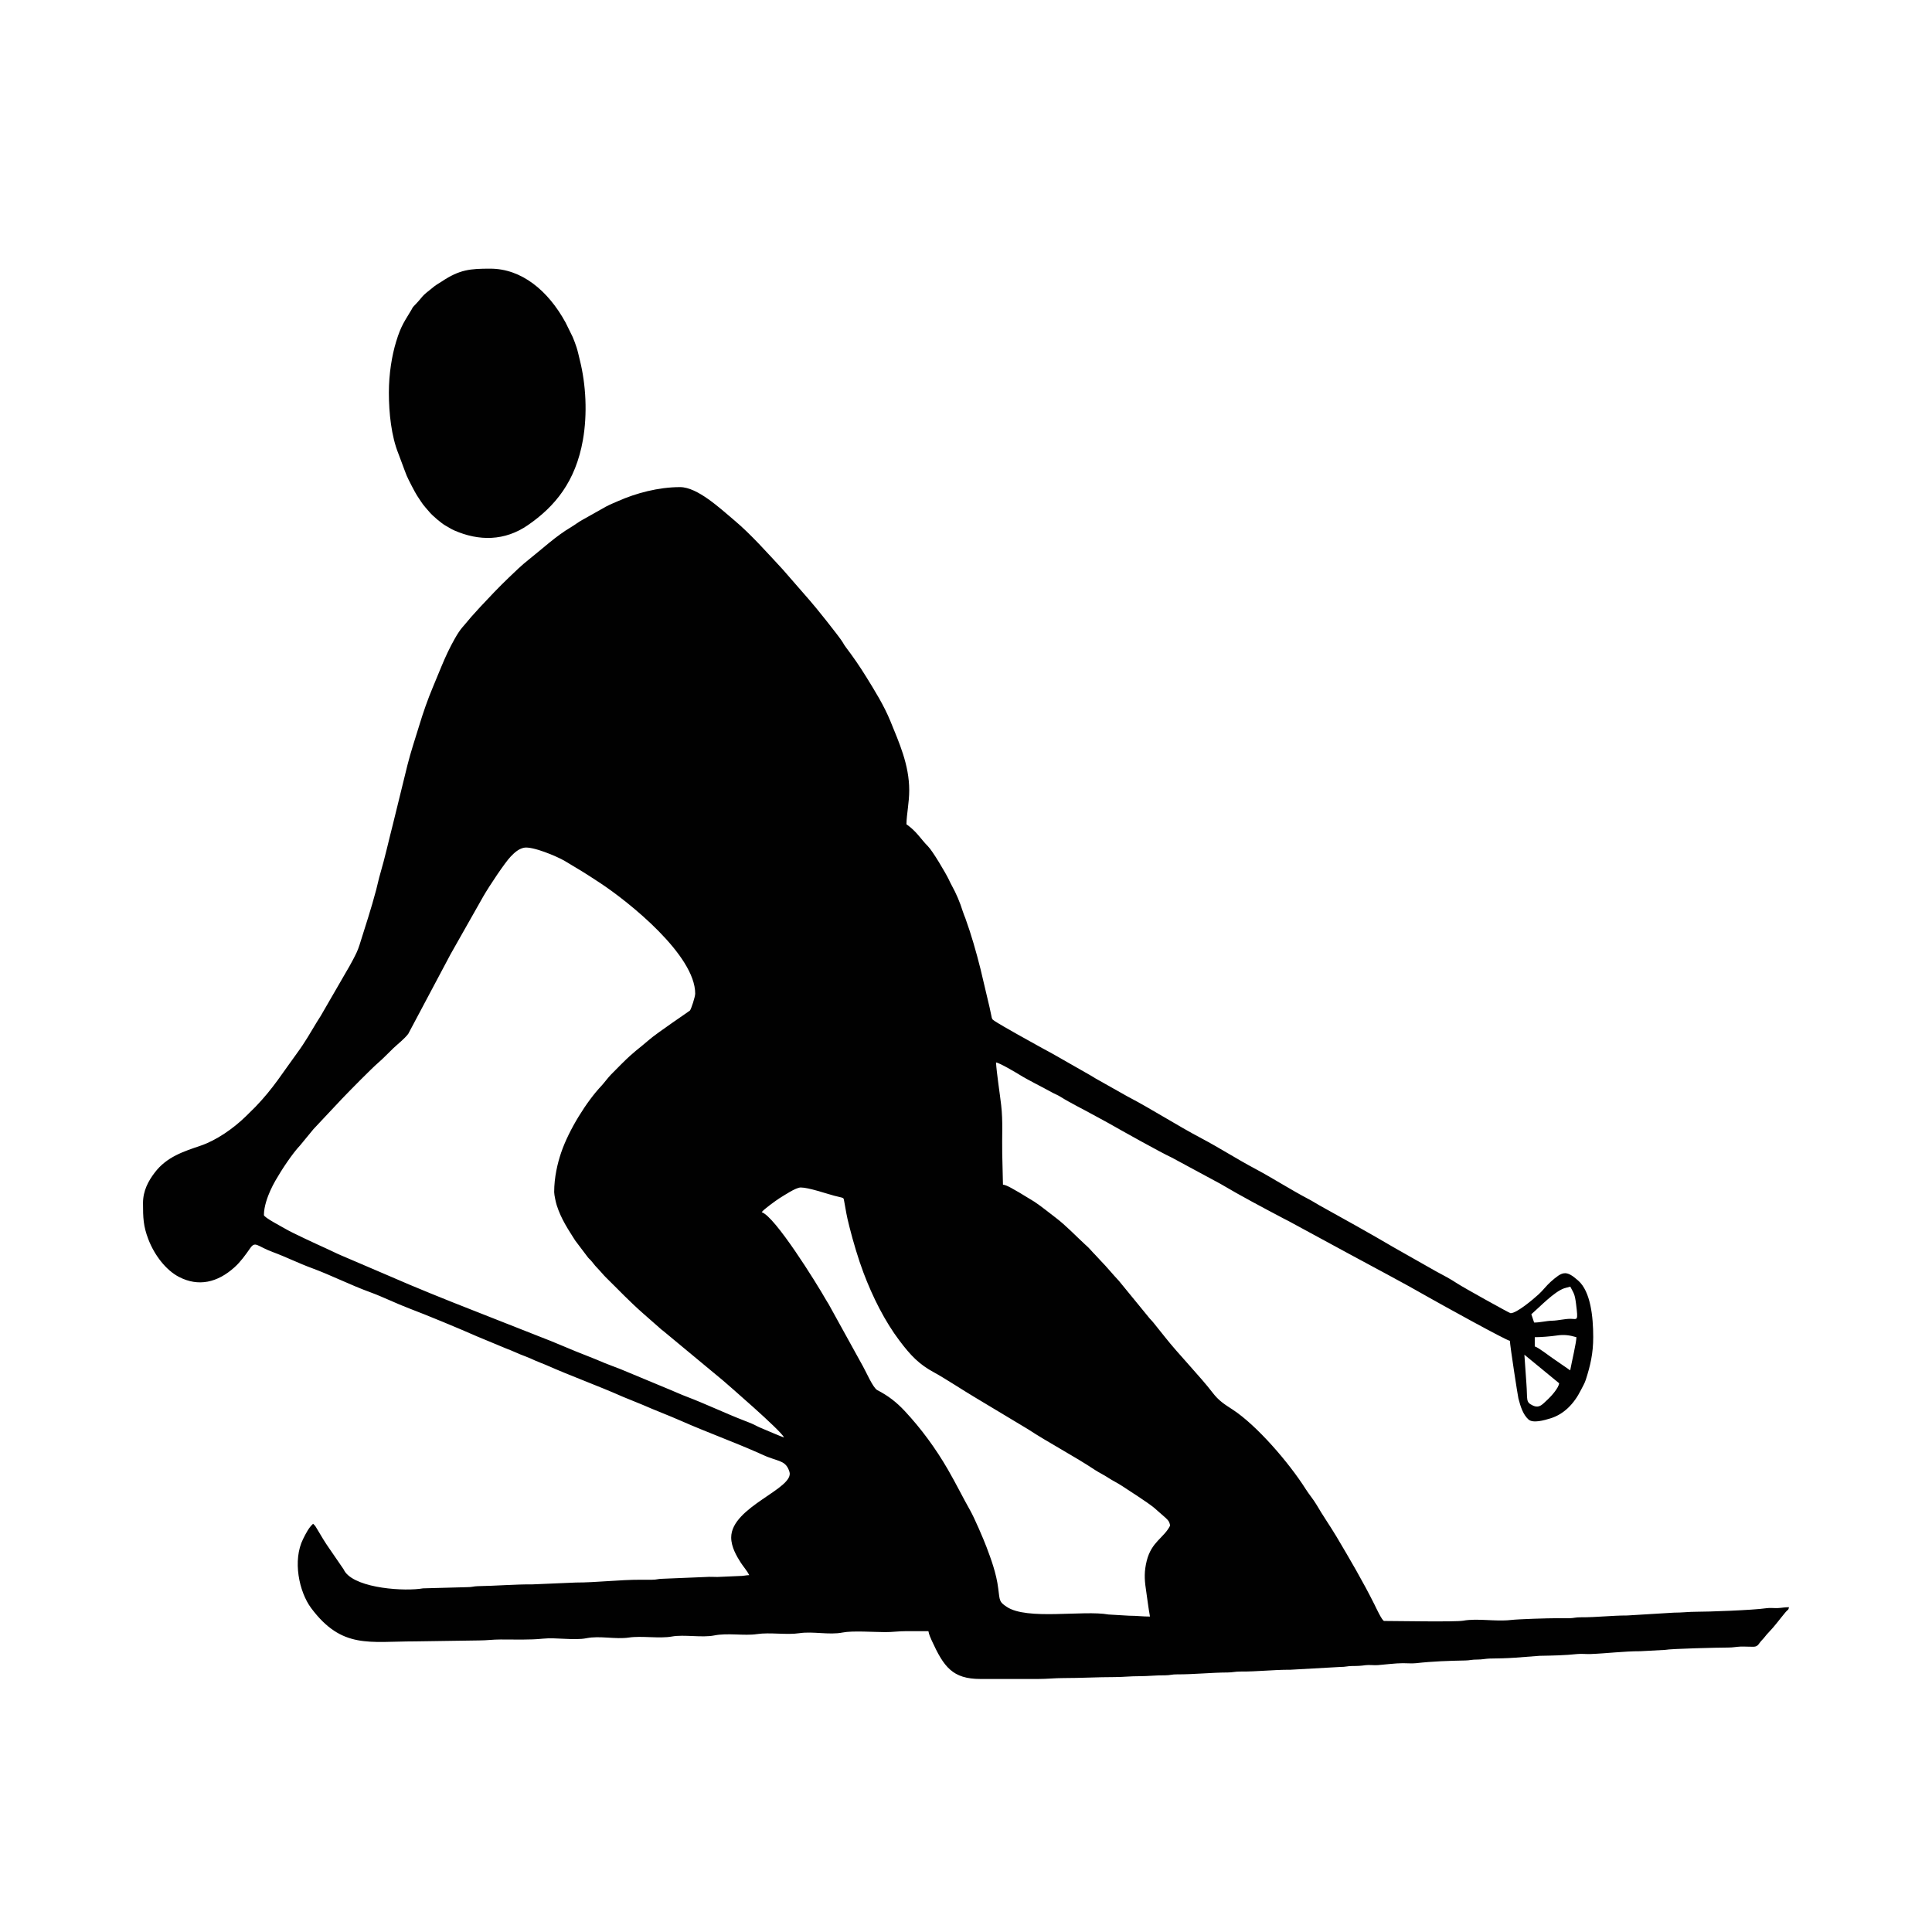 <?xml version="1.0" encoding="utf-8"?>
<!-- Generator: Adobe Illustrator 16.0.4, SVG Export Plug-In . SVG Version: 6.00 Build 0)  -->
<!DOCTYPE svg PUBLIC "-//W3C//DTD SVG 1.1//EN" "http://www.w3.org/Graphics/SVG/1.1/DTD/svg11.dtd">
<svg version="1.1" id="Layer_1" xmlns="http://www.w3.org/2000/svg" xmlns:xlink="http://www.w3.org/1999/xlink" x="0px" y="0px"
	 width="100px" height="100px" viewBox="0 0 100 100" enable-background="new 0 0 100 100" xml:space="preserve">
<path fill="#010101" d="M78.902,70.119l1.798,1.477c-0.017,0.237-0.418,0.682-0.569,0.82c-0.266,0.234-0.433,0.509-0.802,0.328
	c-0.373-0.18-0.257-0.28-0.323-1.141L78.902,70.119z M81.273,70.929l-0.898-0.621c-0.219-0.146-0.736-0.557-0.936-0.618v-0.477
	c0.332,0,0.818-0.041,1.121-0.085c0.385-0.058,0.668-0.024,1.035,0.085C81.593,69.496,81.346,70.521,81.273,70.929z M79.262,68.026
	c0.479-0.42,1.161-1.143,1.687-1.339c0.089-0.033,0.228-0.06,0.329-0.091c0.175,0.347,0.231,0.354,0.298,0.893
	c0.116,0.934,0.075,0.773-0.298,0.773c-0.291,0-0.633,0.091-0.937,0.098c-0.306,0.005-0.614,0.095-0.935,0.095L79.262,68.026z
	 M41.445,61.464c0.409,0,1.288,0.307,1.729,0.425c0.535,0.142,0.479,0.062,0.524,0.306c0.109,0.574,0.099,0.643,0.269,1.31
	c0.193,0.765,0.46,1.665,0.726,2.369c0.476,1.261,1.109,2.521,1.866,3.521c0.575,0.764,1.011,1.221,1.784,1.639
	c0.506,0.271,1.543,0.951,2.09,1.275l2.769,1.663c1.067,0.701,2.431,1.416,3.473,2.112c0.234,0.154,0.474,0.261,0.694,0.41
	c0.229,0.15,0.46,0.255,0.695,0.41c0.436,0.291,1.26,0.807,1.664,1.131l0.604,0.529c0.129,0.127,0.194,0.176,0.233,0.402
	c-0.327,0.646-0.959,0.825-1.211,1.82c-0.133,0.539-0.123,0.938-0.045,1.453c0.067,0.459,0.129,0.974,0.213,1.434
	c-0.385,0-0.67-0.044-1.08-0.044l-1.067-0.063c-1.303-0.236-4.222,0.31-5.271-0.399c-0.39-0.261-0.354-0.306-0.436-0.949
	c-0.096-0.78-0.375-1.528-0.607-2.144c-0.148-0.396-0.629-1.515-0.839-1.883c-0.353-0.619-0.73-1.386-1.16-2.13
	c-0.64-1.106-1.393-2.125-2.218-3.01c-0.455-0.491-0.887-0.815-1.436-1.099c-0.225-0.117-0.58-0.952-0.748-1.243l-1.776-3.216
	c-0.052-0.088-0.071-0.107-0.129-0.21c-0.514-0.903-2.647-4.329-3.329-4.539c0.072-0.129,0.749-0.615,0.924-0.727
	C40.61,61.86,41.191,61.464,41.445,61.464L41.445,61.464z M28.684,61.702c0,0.152,0.09,0.55,0.132,0.681
	c0.231,0.724,0.599,1.259,0.956,1.826l0.664,0.879c0.082,0.097,0.114,0.105,0.198,0.212c0.134,0.175,0.215,0.266,0.366,0.422
	c0.142,0.146,0.208,0.243,0.354,0.389c0.687,0.673,1.196,1.224,1.953,1.889l0.822,0.723c0.081,0.079,0.119,0.103,0.198,0.164
	l3.093,2.565c0.253,0.222,2.967,2.561,3.162,2.947c-0.093-0.012-0.976-0.398-1.235-0.505c-0.152-0.063-0.277-0.142-0.422-0.202
	c-0.143-0.062-0.268-0.109-0.414-0.166c-0.97-0.375-1.97-0.855-2.982-1.24c-0.292-0.11-0.563-0.237-0.846-0.353l-2.543-1.058
	c-0.282-0.113-0.573-0.213-0.863-0.333c-0.28-0.118-0.537-0.228-0.852-0.349c-0.803-0.304-1.749-0.735-2.559-1.037l-3.436-1.354
	c-1.263-0.493-3.029-1.205-4.251-1.744l-2.525-1.081c-0.278-0.117-0.539-0.256-0.826-0.383c-0.353-0.157-1.692-0.776-2.03-0.975
	c-0.189-0.114-1.138-0.602-1.138-0.729c0-0.451,0.198-0.968,0.334-1.27c0.092-0.202,0.157-0.326,0.262-0.512
	c0.324-0.569,0.879-1.404,1.279-1.826l0.692-0.841l1.475-1.571c0.41-0.428,1.51-1.548,1.889-1.876
	c0.262-0.226,0.506-0.488,0.77-0.741c0.247-0.233,0.565-0.475,0.769-0.741l2.196-4.132l1.693-2.99
	c0.298-0.517,1.111-1.743,1.423-2.065c0.198-0.204,0.4-0.386,0.672-0.446c0.426-0.094,1.707,0.44,2.124,0.687
	c0.814,0.484,1.013,0.604,1.785,1.111c1.559,1.022,4.96,3.77,4.96,5.752c0,0.164-0.203,0.786-0.271,0.874
	c-0.018,0.027-1.704,1.156-2.123,1.523c-0.581,0.506-0.725,0.553-1.406,1.23c-0.195,0.195-0.364,0.369-0.55,0.554
	c-0.168,0.171-0.333,0.404-0.497,0.584c-0.771,0.812-1.69,2.282-2.091,3.462C28.862,60.194,28.684,60.933,28.684,61.702
	L28.684,61.702z M7.402,62.271c0,0.763,0.016,1.197,0.275,1.871c0.32,0.836,0.917,1.602,1.583,1.949
	c1.011,0.527,2.001,0.295,2.879-0.498c0.304-0.273,0.563-0.63,0.805-0.979c0.276-0.397,0.351-0.112,1.17,0.19
	c0.683,0.252,1.346,0.584,2.03,0.834c1.019,0.377,1.982,0.87,3.011,1.245c0.688,0.253,1.339,0.581,2.026,0.841
	c0.958,0.364,2.541,1.021,3.506,1.446l1.506,0.626c0.328,0.118,0.663,0.29,1.015,0.415c0.175,0.065,0.31,0.129,0.489,0.21
	c0.182,0.082,0.358,0.143,0.522,0.212c1.334,0.592,2.691,1.075,4.026,1.666l1.016,0.414c0.672,0.297,1.33,0.539,1.995,0.833
	c1.335,0.589,2.69,1.074,4.026,1.667c0.154,0.067,0.311,0.146,0.487,0.21c0.623,0.234,0.917,0.216,1.091,0.751
	c0.288,0.874-3.013,1.81-3.013,3.405c0,0.5,0.289,0.979,0.493,1.3c0.136,0.211,0.328,0.423,0.442,0.649
	c-0.169,0.004-0.309,0.049-0.539,0.047l-1.114,0.049c-0.183,0-0.397-0.016-0.576,0l-2.266,0.093c-0.228,0-0.299,0.053-0.538,0.05
	c-0.191,0-0.384,0-0.576,0c-1.121-0.002-2.277,0.145-3.378,0.145l-2.229,0.095C26.679,82,25.662,82.085,24.725,82.1
	c-0.212,0.005-0.296,0.053-0.538,0.051l-2.292,0.062c-0.917,0.164-3.385,0.016-4.024-0.837c-0.061-0.082-0.037-0.07-0.094-0.16
	l-0.736-1.072c-0.215-0.306-0.413-0.636-0.604-0.962c-0.086-0.149-0.12-0.213-0.231-0.312c-0.221,0.197-0.364,0.481-0.518,0.789
	c-0.55,1.099-0.213,2.731,0.418,3.576c1.589,2.127,3.003,1.723,5.383,1.723l3.307-0.049c0.402,0,0.693-0.049,1.116-0.049
	c0.725,0,1.528,0.028,2.194-0.043c0.676-0.072,1.614,0.104,2.248-0.023c0.698-0.141,1.487,0.07,2.202-0.035
	c0.653-0.098,1.581,0.064,2.224-0.053c0.626-0.113,1.551,0.07,2.187-0.055c0.691-0.14,1.554,0.028,2.214-0.07
	c0.668-0.101,1.533,0.053,2.192-0.047c0.715-0.107,1.544,0.104,2.24-0.035c0.51-0.102,1.637-0.021,2.213-0.02
	c0.373,0,0.672-0.05,1.078-0.05c0.384,0,0.767,0,1.15,0c0.034,0.185,0.104,0.331,0.173,0.487c0.625,1.365,1.075,1.988,2.524,1.988
	h2.981c0.478,0,0.853-0.047,1.297-0.047c0.931,0,1.757-0.051,2.66-0.051c0.451,0,0.812-0.048,1.293-0.046
	c0.455,0,0.843-0.051,1.33-0.046c0.252,0,0.35-0.053,0.61-0.049c0.861,0.004,1.767-0.094,2.627-0.098
	c0.237,0,0.372-0.048,0.646-0.048c0.895,0.007,1.705-0.097,2.591-0.093l2.587-0.145c0.273,0.004,0.391-0.053,0.646-0.049
	c0.26,0.002,0.443-0.011,0.652-0.041c0.201-0.028,0.438,0.012,0.643-0.004c0.373-0.029,0.916-0.1,1.295-0.1
	c0.211,0,0.479,0.021,0.682,0c0.846-0.096,1.721-0.126,2.557-0.141c0.219-0.002,0.348-0.051,0.609-0.047
	c0.271,0,0.422-0.045,0.646-0.052c0.457-0.006,0.869-0.014,1.33-0.046l1.258-0.096c0.65-0.012,1.324-0.024,1.942-0.092
	c0.216-0.023,0.466,0.008,0.685,0c0.852-0.032,1.75-0.148,2.586-0.146l1.279-0.069c0.308-0.062,2.785-0.121,3.25-0.121
	c0.267,0.002,0.433-0.041,0.646-0.049c0.228-0.009,0.463,0.012,0.688,0.008c0.246-0.01,0.258-0.166,0.428-0.34
	c0.135-0.133,0.199-0.25,0.345-0.397c0.315-0.322,0.594-0.713,0.888-1.062c0.117-0.142,0.135-0.07,0.17-0.248
	c-0.248,0-0.373,0.036-0.574,0.045c-0.191,0.008-0.42-0.021-0.606,0.008c-0.692,0.102-3.058,0.185-3.601,0.182
	c-0.407-0.001-0.746,0.047-1.188,0.047l-2.403,0.146c-0.836,0-1.567,0.098-2.412,0.094c-0.252-0.003-0.356,0.044-0.572,0.048
	c-0.215,0.005-0.436-0.001-0.647-0.001c-0.458,0-1.993,0.045-2.411,0.094c-0.8,0.088-1.713-0.1-2.451,0.035
	c-0.407,0.072-3.472,0.014-4.09,0.014c-0.105,0-0.435-0.721-0.502-0.854c-0.605-1.209-1.281-2.36-1.957-3.499
	c-0.336-0.564-0.713-1.098-1.043-1.667c-0.162-0.274-0.382-0.528-0.551-0.795c-0.875-1.384-2.54-3.308-3.781-4.121
	c-0.432-0.281-0.727-0.461-1.054-0.892c-0.594-0.782-1.796-2.026-2.444-2.852l-0.591-0.738c-0.112-0.146-0.19-0.198-0.306-0.354
	l-1.496-1.828c-0.323-0.341-0.616-0.71-0.939-1.038c-0.111-0.112-0.194-0.218-0.317-0.341c-0.125-0.121-0.188-0.212-0.317-0.34
	c-0.068-0.069-0.096-0.09-0.169-0.157c-0.505-0.464-0.995-0.989-1.532-1.396c-0.361-0.274-0.729-0.577-1.101-0.826l-0.788-0.479
	c-0.22-0.116-0.619-0.385-0.842-0.407l-0.038-1.615c-0.019-0.86,0.044-1.651-0.054-2.496c-0.073-0.637-0.23-1.622-0.268-2.214
	c0.188,0.021,1.022,0.517,1.234,0.647c0.396,0.249,1.193,0.642,1.656,0.9c0.156,0.088,0.291,0.132,0.439,0.225
	c0.538,0.337,1.1,0.604,1.648,0.909c0.285,0.162,0.537,0.282,0.818,0.444c0.764,0.434,2.691,1.514,3.312,1.804l2.504,1.351
	c1.082,0.641,2.219,1.241,3.326,1.825c0.153,0.08,0.278,0.137,0.411,0.216l2.904,1.575c1.379,0.751,2.783,1.481,4.149,2.266
	c0.581,0.33,4.009,2.229,4.196,2.246c0.021,0.338,0.404,2.819,0.442,2.98c0.116,0.449,0.243,0.833,0.515,1.086
	c0.233,0.221,0.836,0.044,1.146-0.052c0.681-0.21,1.211-0.734,1.581-1.476c0.088-0.178,0.186-0.332,0.249-0.529
	c0.229-0.717,0.382-1.346,0.382-2.201c0-1.066-0.138-2.354-0.773-2.921c-0.639-0.567-0.821-0.476-1.428,0.058
	c-0.217,0.193-0.408,0.453-0.623,0.648c-0.272,0.249-1.129,0.978-1.453,0.978c-0.054,0-2.457-1.338-2.754-1.534
	c-0.346-0.23-0.742-0.44-1.106-0.633l-2.188-1.24c-1.273-0.749-2.57-1.467-3.854-2.179c-0.195-0.109-0.341-0.21-0.55-0.317
	c-0.938-0.492-1.832-1.073-2.768-1.572c-0.931-0.494-1.839-1.078-2.768-1.57c-1.297-0.683-2.559-1.504-3.852-2.18l-1.664-0.938
	c-0.113-0.065-0.158-0.104-0.273-0.165l-1.908-1.088c-0.188-0.11-0.357-0.19-0.561-0.305c-0.512-0.284-2.053-1.132-2.463-1.404
	c-0.136-0.092-0.133-0.097-0.172-0.295c-0.062-0.315-0.115-0.535-0.181-0.808l-0.377-1.595c-0.226-0.896-0.472-1.762-0.784-2.625
	c-0.043-0.118-0.088-0.207-0.131-0.348c-0.143-0.464-0.346-0.94-0.569-1.339c-0.071-0.124-0.097-0.194-0.157-0.315
	c-0.157-0.328-0.833-1.473-1.075-1.715c-0.387-0.389-0.577-0.763-1.116-1.142c0.01-0.543,0.144-1.115,0.144-1.76
	c0-1.322-0.528-2.474-0.97-3.567c-0.335-0.821-0.806-1.573-1.25-2.293c-0.337-0.546-0.685-1.051-1.061-1.545
	c-0.085-0.112-0.094-0.141-0.165-0.258c-0.185-0.305-1.437-1.868-1.705-2.165l-1.386-1.591c-0.807-0.868-1.651-1.827-2.523-2.559
	c-0.737-0.621-1.902-1.713-2.803-1.713c-1.128,0-2.289,0.318-3.194,0.718c-0.208,0.092-0.427,0.178-0.641,0.292l-1.211,0.681
	c-0.235,0.128-0.384,0.256-0.606,0.388c-0.769,0.452-1.466,1.108-2.184,1.677c-0.352,0.276-0.693,0.606-1.025,0.926
	c-0.514,0.491-0.989,0.994-1.477,1.517l-0.47,0.519c-0.421,0.521-0.528,0.552-0.86,1.143c-0.25,0.442-0.469,0.909-0.671,1.396
	l-0.458,1.107c-0.26,0.619-0.498,1.298-0.702,1.974c-0.207,0.681-0.433,1.344-0.609,2.045l-0.749,3.05
	c-0.216,0.839-0.412,1.73-0.655,2.56c-0.087,0.295-0.137,0.549-0.216,0.854c-0.255,0.968-0.568,1.911-0.863,2.854
	c-0.093,0.299-0.198,0.493-0.331,0.751c-0.067,0.127-0.113,0.208-0.18,0.331l-1.495,2.586c-0.073,0.122-0.123,0.188-0.196,0.31
	c-0.318,0.531-0.646,1.096-1.001,1.577c-0.795,1.082-1.252,1.854-2.182,2.82l-0.493,0.488c-0.664,0.649-1.542,1.25-2.338,1.521
	C9.523,59.595,8.624,59.87,8,60.705C7.686,61.117,7.402,61.627,7.402,62.271L7.402,62.271z"/>
<path fill="#010101" d="M20.128,20.328c0,1.052,0.129,2.25,0.493,3.153l0.214,0.572c0.078,0.204,0.134,0.373,0.216,0.569
	c0.083,0.197,0.436,0.881,0.543,1.041c0.345,0.521,0.253,0.4,0.647,0.856c0.158,0.186,0.619,0.577,0.813,0.683
	c0.18,0.097,0.284,0.177,0.457,0.252c1.28,0.561,2.613,0.555,3.812-0.272c1.407-0.97,2.469-2.256,2.849-4.411
	c0.234-1.333,0.163-2.854-0.164-4.149c-0.048-0.194-0.099-0.438-0.164-0.639c-0.058-0.185-0.129-0.363-0.202-0.541l-0.369-0.75
	c-0.905-1.655-2.278-2.786-3.897-2.786c-1.034,0-1.58,0.041-2.516,0.667c-0.132,0.089-0.251,0.148-0.385,0.252
	c-0.792,0.619-0.474,0.421-1.038,1.003c-0.095,0.099-0.067,0.08-0.137,0.2c-0.328,0.564-0.533,0.786-0.796,1.656
	C20.284,18.405,20.128,19.346,20.128,20.328z"/>
</svg>
